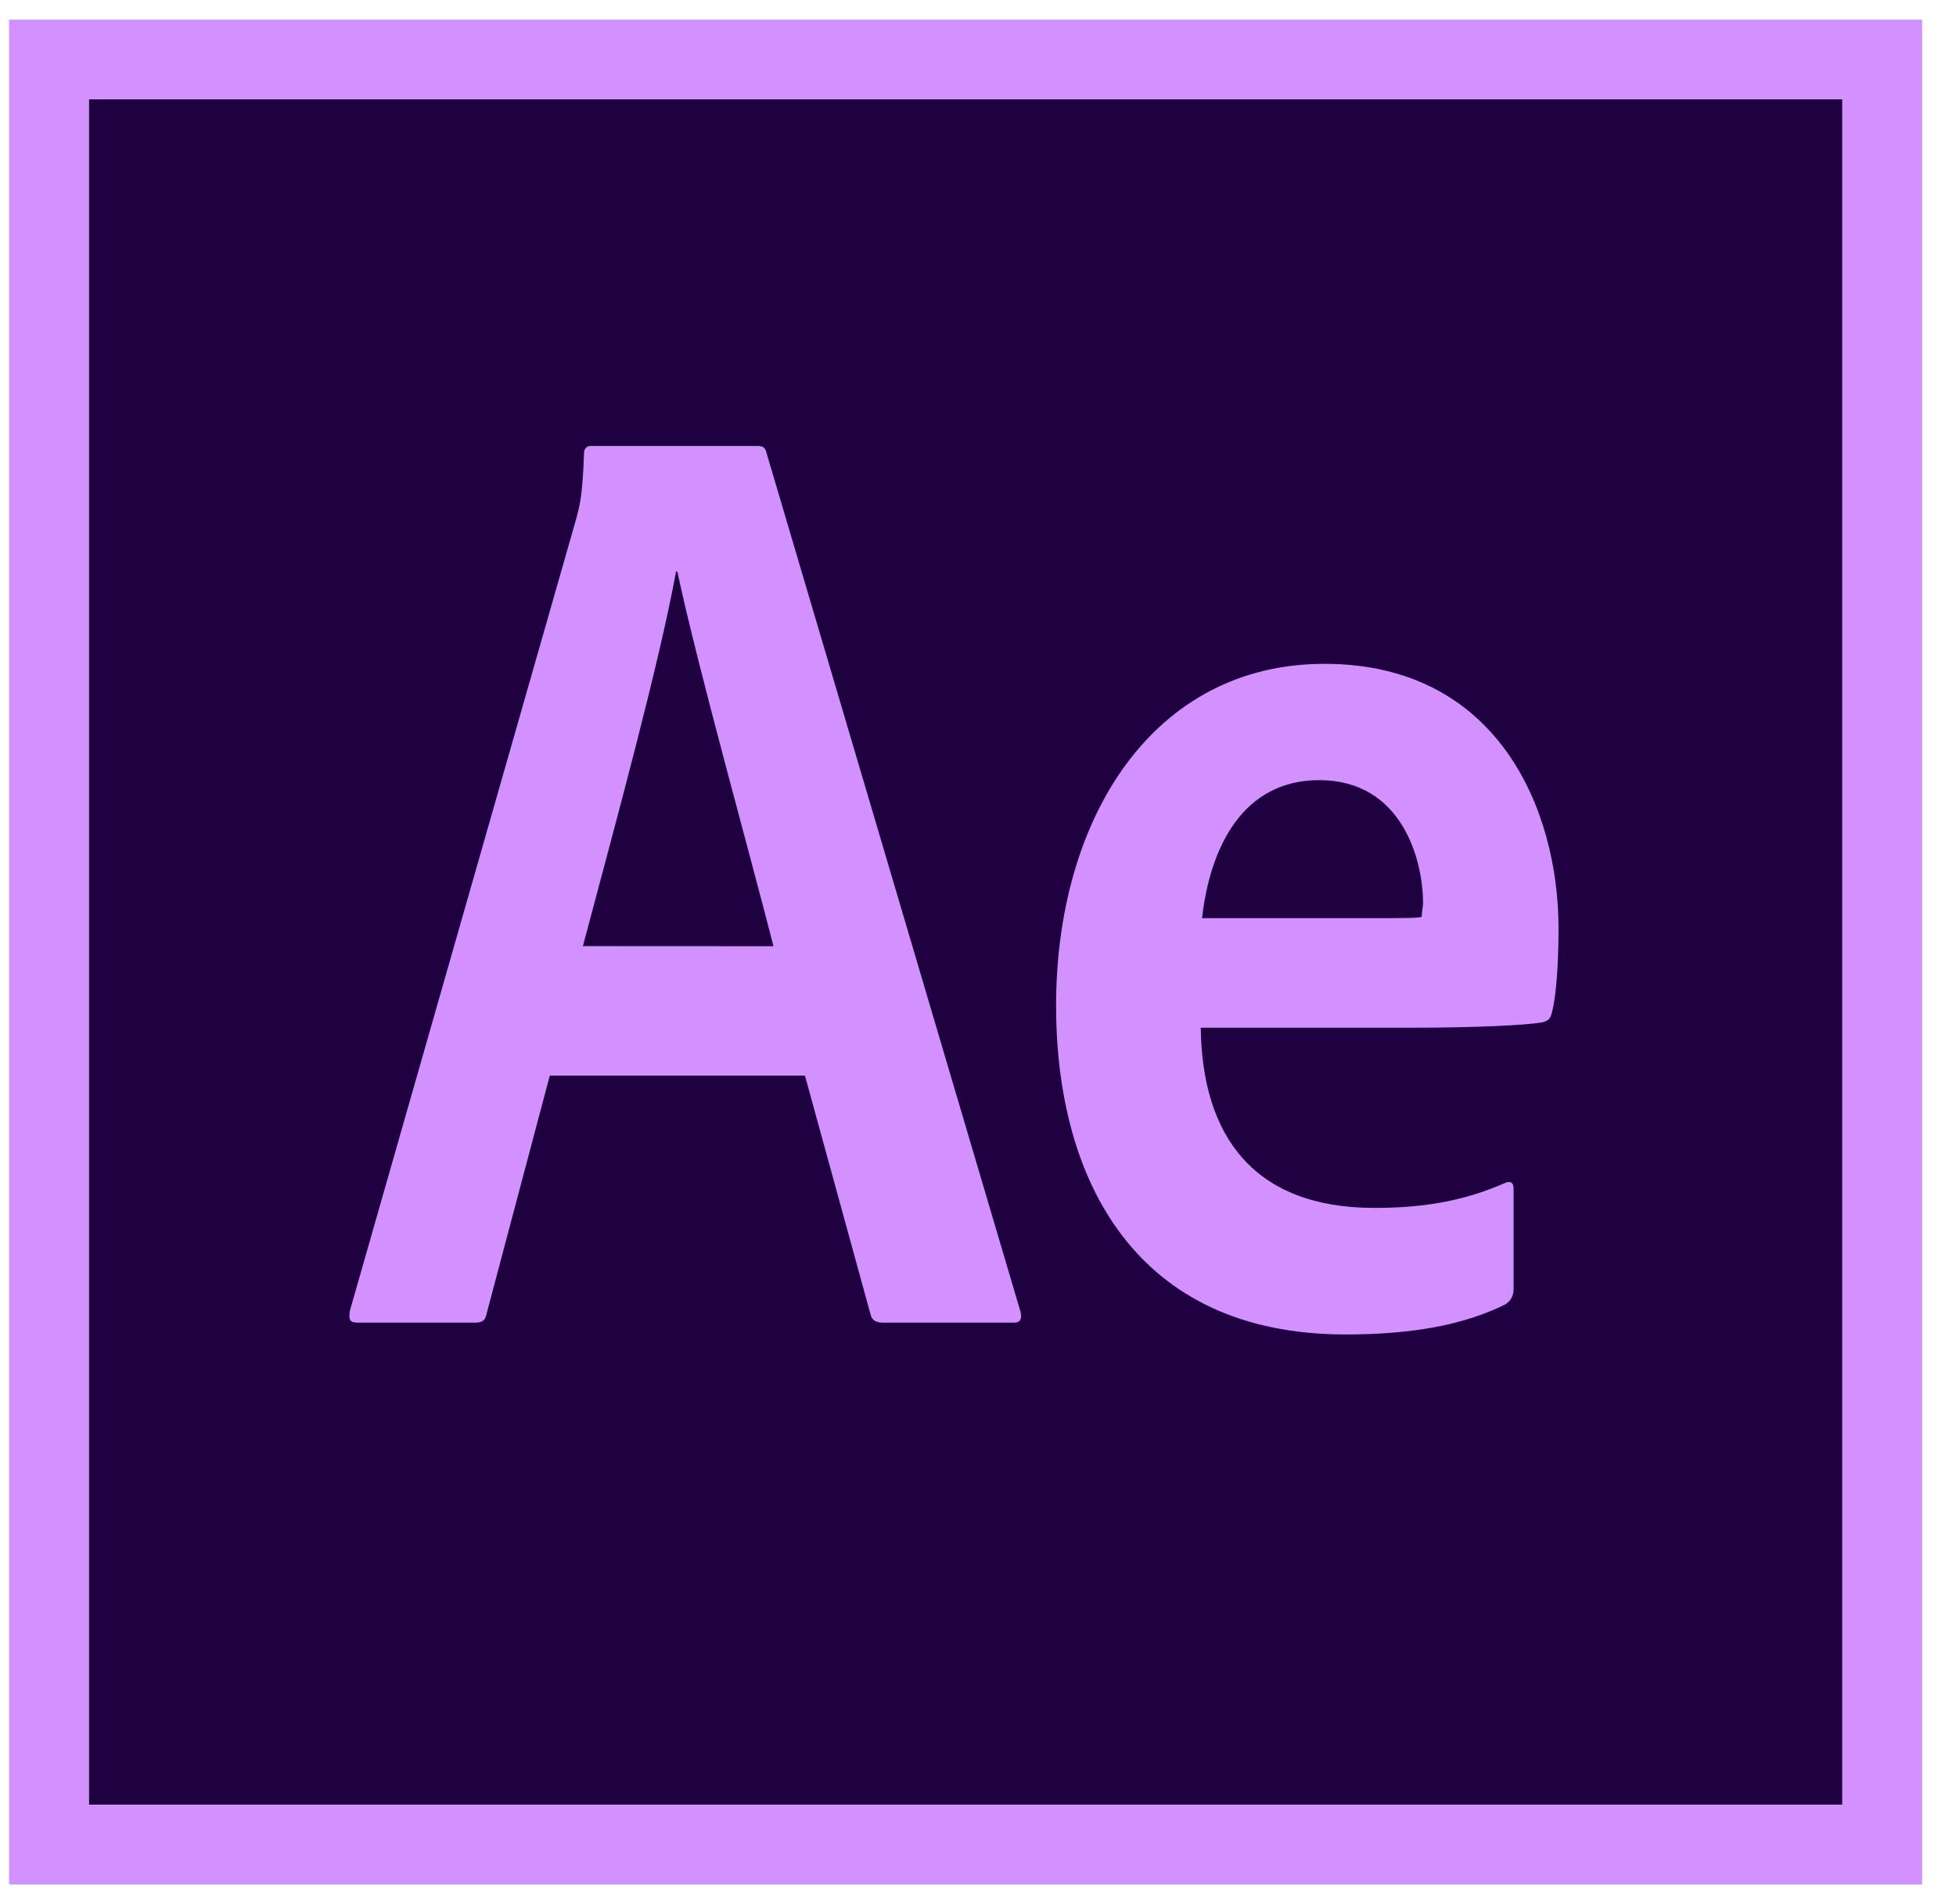 <svg width="38" height="37" viewBox="0 0 38 37" fill="none" xmlns="http://www.w3.org/2000/svg">
<g clip-path="url(#clip0)">
<path fill-rule="evenodd" clip-rule="evenodd" d="M1.725 1.93H35.793V35.069H1.725V1.93Z" fill="#1F0040"/>
<path fill-rule="evenodd" clip-rule="evenodd" d="M0.176 0.382V36.617H37.342V0.382H0.176ZM1.725 1.93H35.793V35.069H1.725V1.93Z" fill="#D291FF"/>
<path fill-rule="evenodd" clip-rule="evenodd" d="M10.681 20.9L9.454 25.524C9.429 25.652 9.378 25.7 9.224 25.7H6.951C6.797 25.7 6.771 25.649 6.797 25.47L11.192 10.089C11.269 9.808 11.32 9.586 11.345 8.82C11.345 8.717 11.396 8.666 11.473 8.666H14.718C14.82 8.666 14.871 8.692 14.897 8.82L19.828 25.496C19.854 25.624 19.828 25.7 19.7 25.7H17.145C17.018 25.7 16.941 25.652 16.915 25.55L15.638 20.9H10.681ZM15.027 18.386C14.592 16.674 13.542 12.919 13.159 11.105H13.134C12.802 12.919 11.963 15.982 11.324 18.384L15.027 18.386ZM23.328 19.971C23.353 22.066 24.35 23.471 26.701 23.471C27.62 23.471 28.409 23.349 29.226 22.992C29.328 22.941 29.405 22.966 29.405 23.094V25.036C29.405 25.189 29.354 25.266 29.252 25.342C28.434 25.751 27.416 25.93 26.139 25.93C22.05 25.93 20.517 22.915 20.517 19.542C20.517 15.889 22.408 12.899 25.73 12.899C29.102 12.899 30.278 15.735 30.278 18.035C30.278 18.776 30.227 19.389 30.15 19.67C30.124 19.798 30.073 19.843 29.946 19.868C29.639 19.919 28.719 19.97 27.365 19.97H23.328V19.971ZM26.471 17.841C27.263 17.841 27.544 17.841 27.62 17.816C27.62 17.714 27.646 17.626 27.646 17.549C27.646 16.706 27.237 15.159 25.628 15.159C24.146 15.159 23.507 16.462 23.353 17.841H26.471Z" fill="#D291FF"/>
</g>
<defs>
<clipPath id="clip0">
<rect width="37.173" height="36.236" fill="white" transform="translate(0.173 0.382)"/>
</clipPath>
</defs>
</svg>
